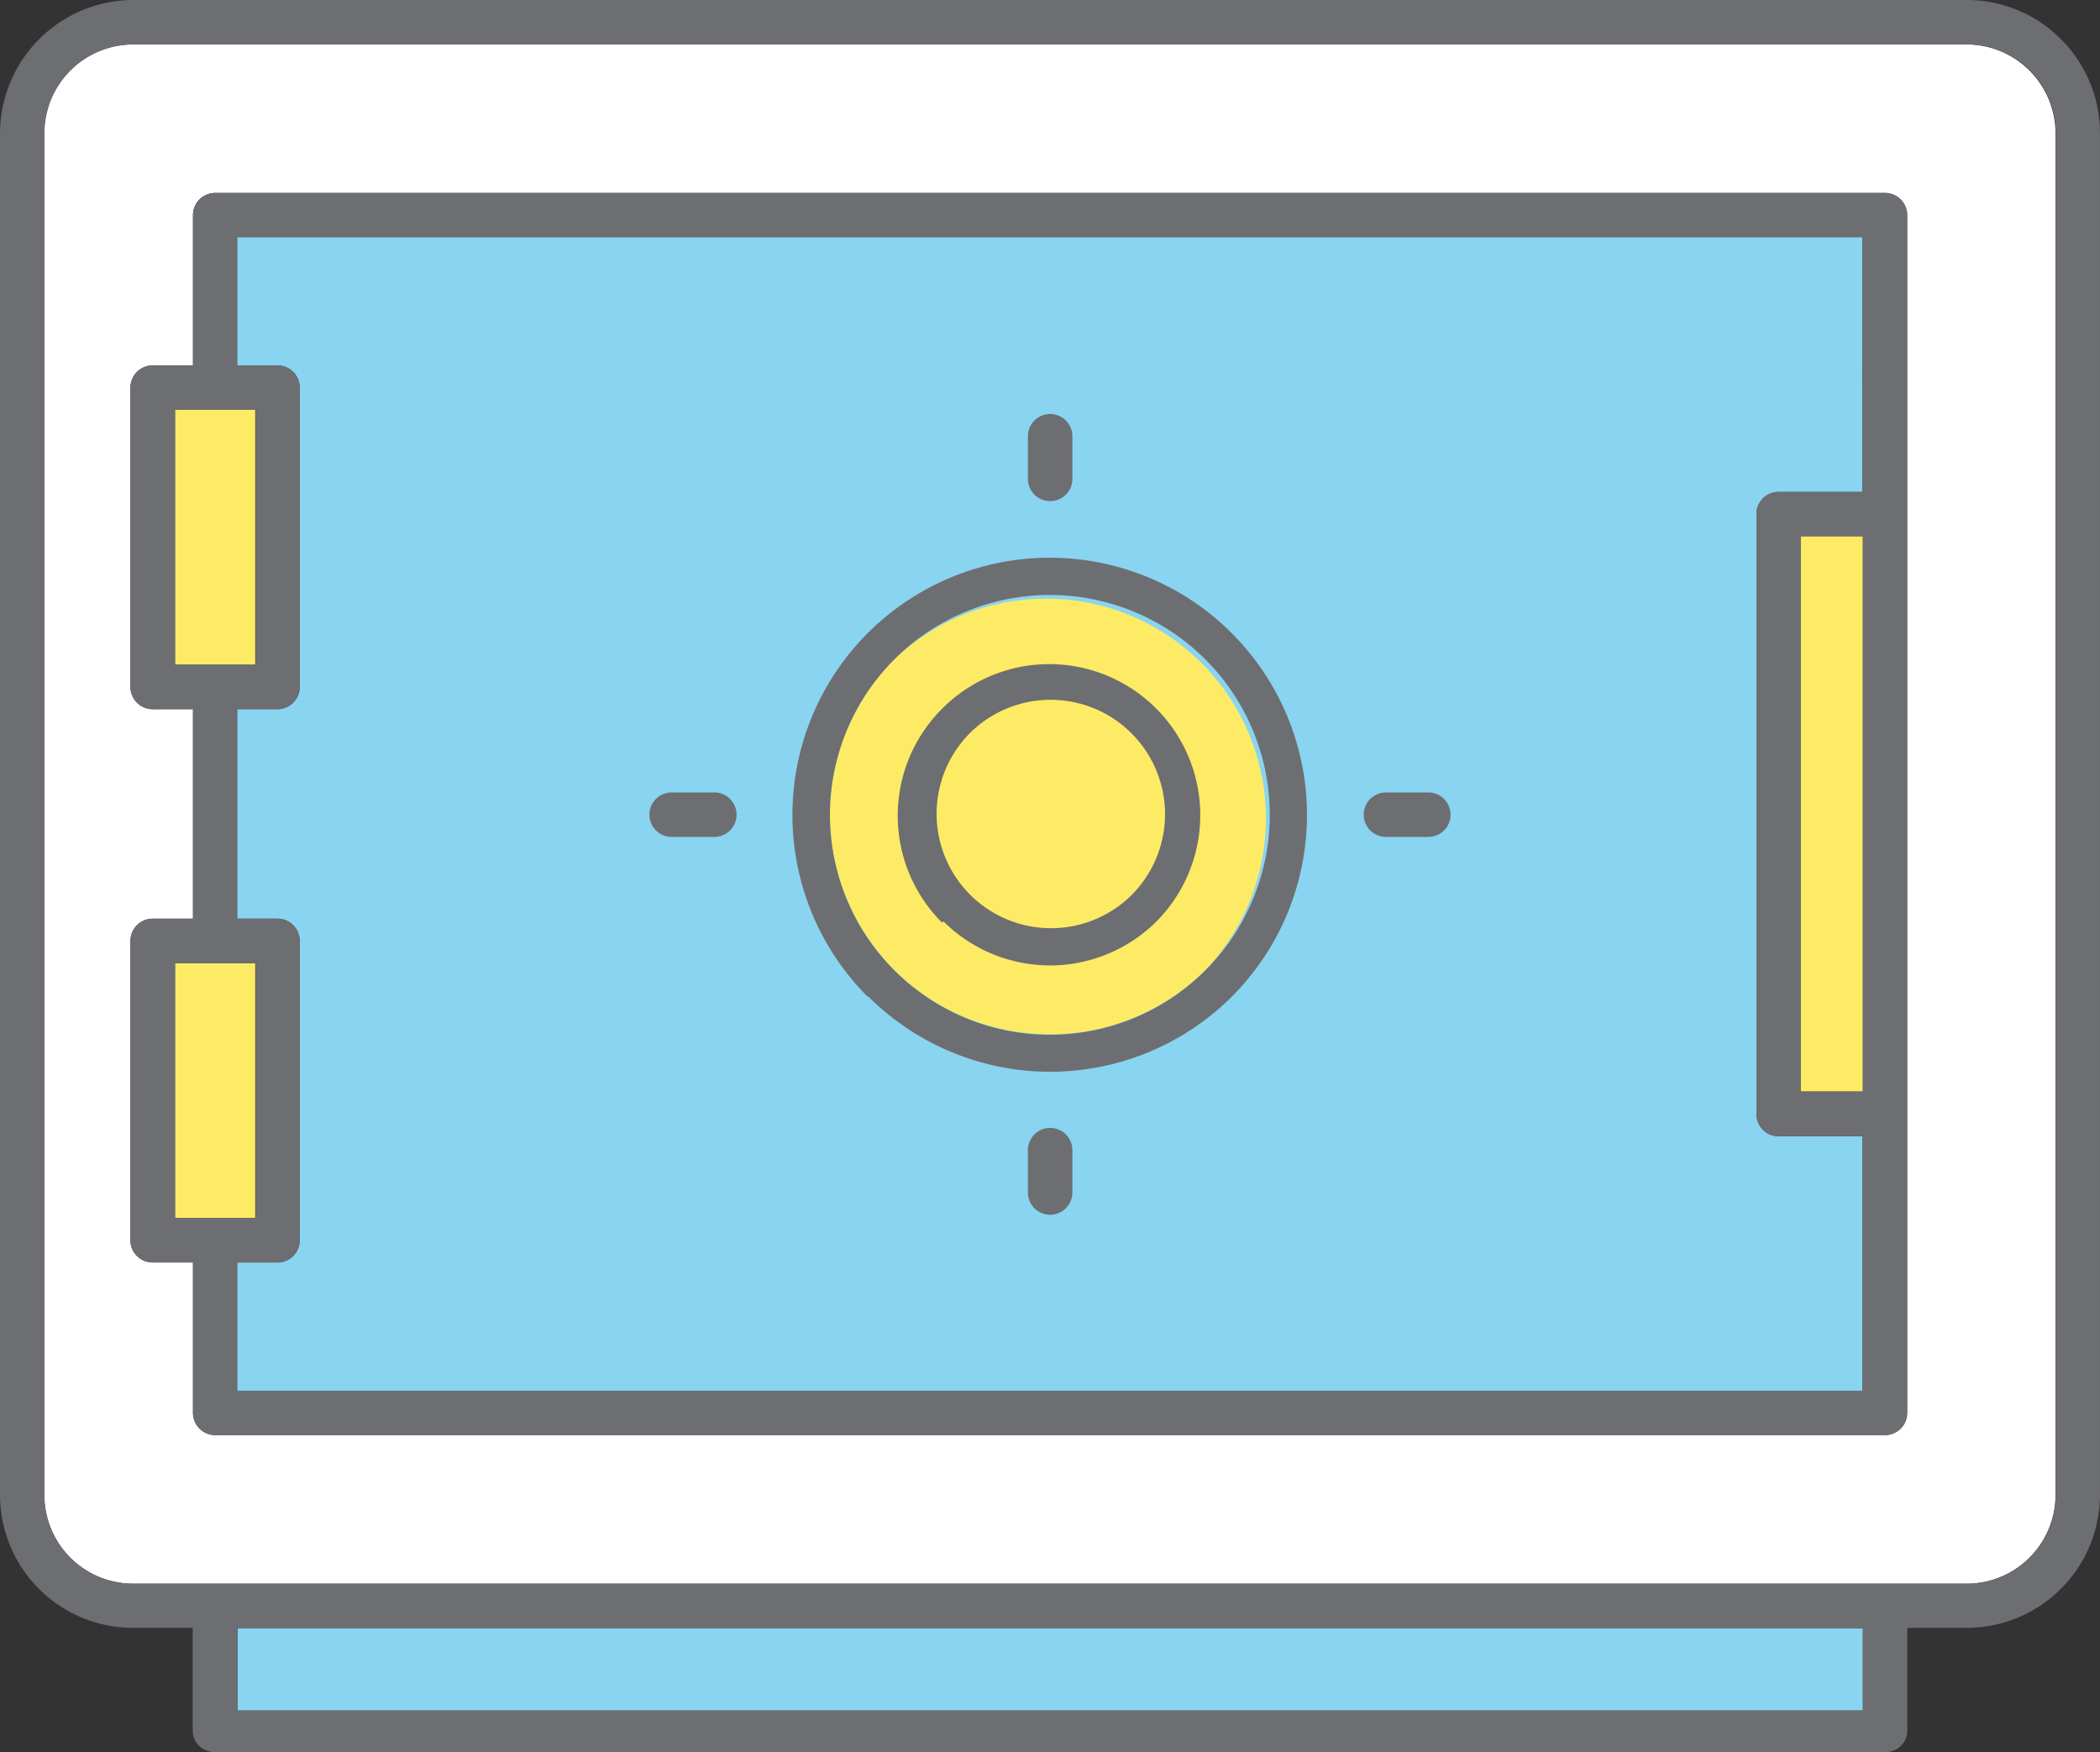 <svg xmlns="http://www.w3.org/2000/svg" viewBox="-0.001 -4.76837158203125e-7 70.852 59.131"><rect x="-0.001" y="-4.76837158203125e-7" width="70.852" height="59.131" fill="#333333" stroke="none"/><title>Depositphotos_103092084_33_ic</title><g data-name="Layer 2"><g data-name="Layer 1"><path d="M66.35 1.5H4.49a3 3 0 0 0-3 3v45.94a3 3 0 0 0 .88 2.12 3 3 0 0 0 2.11.88h61.87a3 3 0 0 0 3-3V4.5a3 3 0 0 0-.88-2.12 3 3 0 0 0-2.12-.88zM5.15 12.33h1.36V7.26a.75.75 0 0 1 .75-.75h56.33a.75.75 0 0 1 .75.75v40.41a.75.75 0 0 1-.75.75H7.26a.75.75 0 0 1-.75-.75V42.6H5.15a.75.75 0 0 1-.75-.75v-10.1a.75.75 0 0 1 .75-.75h1.36v-7.07H5.15a.75.75 0 0 1-.75-.75v-10.1a.75.75 0 0 1 .75-.75z" fill="#fff" fill-rule="evenodd"/><path fill="#89d4f0" d="M8.01 54.94h54.84v2.78H8.01z"/><path fill="#fdeb65" d="M60.75 18.09h2.1v18.74h-2.1z"/><path d="M41.56 33.62a8.68 8.68 0 0 1-12.27 0 8.68 8.68 0 0 1 0-12.27A8.68 8.68 0 0 1 41.6 33.58z" fill="#fdeb65" fill-rule="evenodd"/><path fill="#fdeb65" fill-rule="evenodd" d="M7.26 32.5H5.9v8.6h2.71v-8.6H7.26z"/><path fill="#fdeb65" fill-rule="evenodd" d="M7.26 13.83H5.9v8.6h2.71v-8.6H7.26z"/><path d="M35.43 31.34a3.86 3.86 0 0 0 2.73-1.13 3.86 3.86 0 0 0-5.48-5.43 3.86 3.86 0 0 0 2.73 6.59z" fill="#fdeb65" fill-rule="evenodd"/><path d="M60 16.6a.75.75 0 0 0-.74.75v20.24a.75.75 0 0 0 .74.75h2.84v8.59H8V42.6h1.36a.75.75 0 0 0 .75-.75v-10.1a.75.75 0 0 0-.75-.75H8v-7.07h1.36a.75.75 0 0 0 .75-.75v-10.1a.75.75 0 0 0-.75-.75H8V8h54.84v8.6zM35.43 34.9a7.38 7.38 0 0 0 5.24-2.17 7.42 7.42 0 0 0-10.49-10.49 7.41 7.41 0 0 0 5.25 12.66z" fill="#89d4f0" fill-rule="evenodd"/><path d="M63.6 6.51H7.26a.75.75 0 0 0-.75.75v5.07H5.15a.75.75 0 0 0-.75.75v10.1a.75.75 0 0 0 .75.75h1.36V31H5.15a.75.75 0 0 0-.75.75v10.1a.75.75 0 0 0 .75.75h1.36v5.08a.75.75 0 0 0 .75.75H63.6a.75.75 0 0 0 .75-.75V7.26a.75.75 0 0 0-.75-.75zM5.91 22.43v-8.6h2.71v8.6H5.91zm0 18.67v-8.6h2.71v8.6H5.91zm56.94-4.26h-2.1V18.1h2.1zm0-20.24H60a.74.74 0 0 0-.74.75v20.24a.74.74 0 0 0 .74.75h2.84v8.59H8V42.6h1.36a.75.75 0 0 0 .75-.75v-10.1a.75.75 0 0 0-.75-.75H8v-7.07h1.36a.75.75 0 0 0 .75-.75v-10.1a.75.75 0 0 0-.75-.75H8V8h54.85z" fill="#6d6e71"/><path d="M46.76 28.24h1.43a.75.75 0 1 0 0-1.5h-1.43a.75.75 0 1 0 0 1.5z" fill="#6d6e71"/><path d="M22.66 28.24h1.44a.75.75 0 1 0 0-1.5h-1.44a.75.75 0 1 0 0 1.5z" fill="#6d6e71"/><path d="M69.53 1.32A4.48 4.48 0 0 0 66.36 0H4.5A4.51 4.51 0 0 0 0 4.5v45.94a4.48 4.48 0 0 0 1.31 3.17 4.49 4.49 0 0 0 3.19 1.32h2v3.49a.73.73 0 0 0 .75.7H63.6a.73.73 0 0 0 .75-.7v-3.49h2a4.5 4.5 0 0 0 4.5-4.5V4.5a4.48 4.48 0 0 0-1.32-3.18zm-6.68 56.4H8v-2.79h54.85zm6.51-7.28a3 3 0 0 1-3 3H4.5a3 3 0 0 1-2.12-.87 3 3 0 0 1-.88-2.12V4.5a3 3 0 0 1 3-3h61.86a3 3 0 0 1 2.12.87 3 3 0 0 1 .88 2.12z" fill="#6d6e71"/><path d="M35.43 38.06a.75.75 0 0 0-.75.75v1.43a.75.75 0 1 0 1.5 0v-1.42a.75.75 0 0 0-.75-.76z" fill="#6d6e71"/><path d="M31.83 31.09a5.09 5.09 0 0 0 7.19 0 5.09 5.09 0 0 0-7.24-7.17 5.1 5.1 0 0 0 0 7.21zm.87-6.33a3.86 3.86 0 0 1 5.49 5.43 3.86 3.86 0 1 1-5.46-5.46z" fill="#6d6e71"/><path d="M29.29 33.62a8.68 8.68 0 0 0 12.28 0 8.68 8.68 0 1 0-12.31 0zM28 27.48a7.42 7.42 0 1 1 12.71 5.22A7.42 7.42 0 0 1 28 27.48z" fill="#6d6e71"/><path d="M35.43 16.91a.75.75 0 0 0 .75-.75v-1.44a.75.75 0 1 0-1.5 0v1.43a.75.75 0 0 0 .75.76z" fill="#6d6e71"/></g></g></svg>